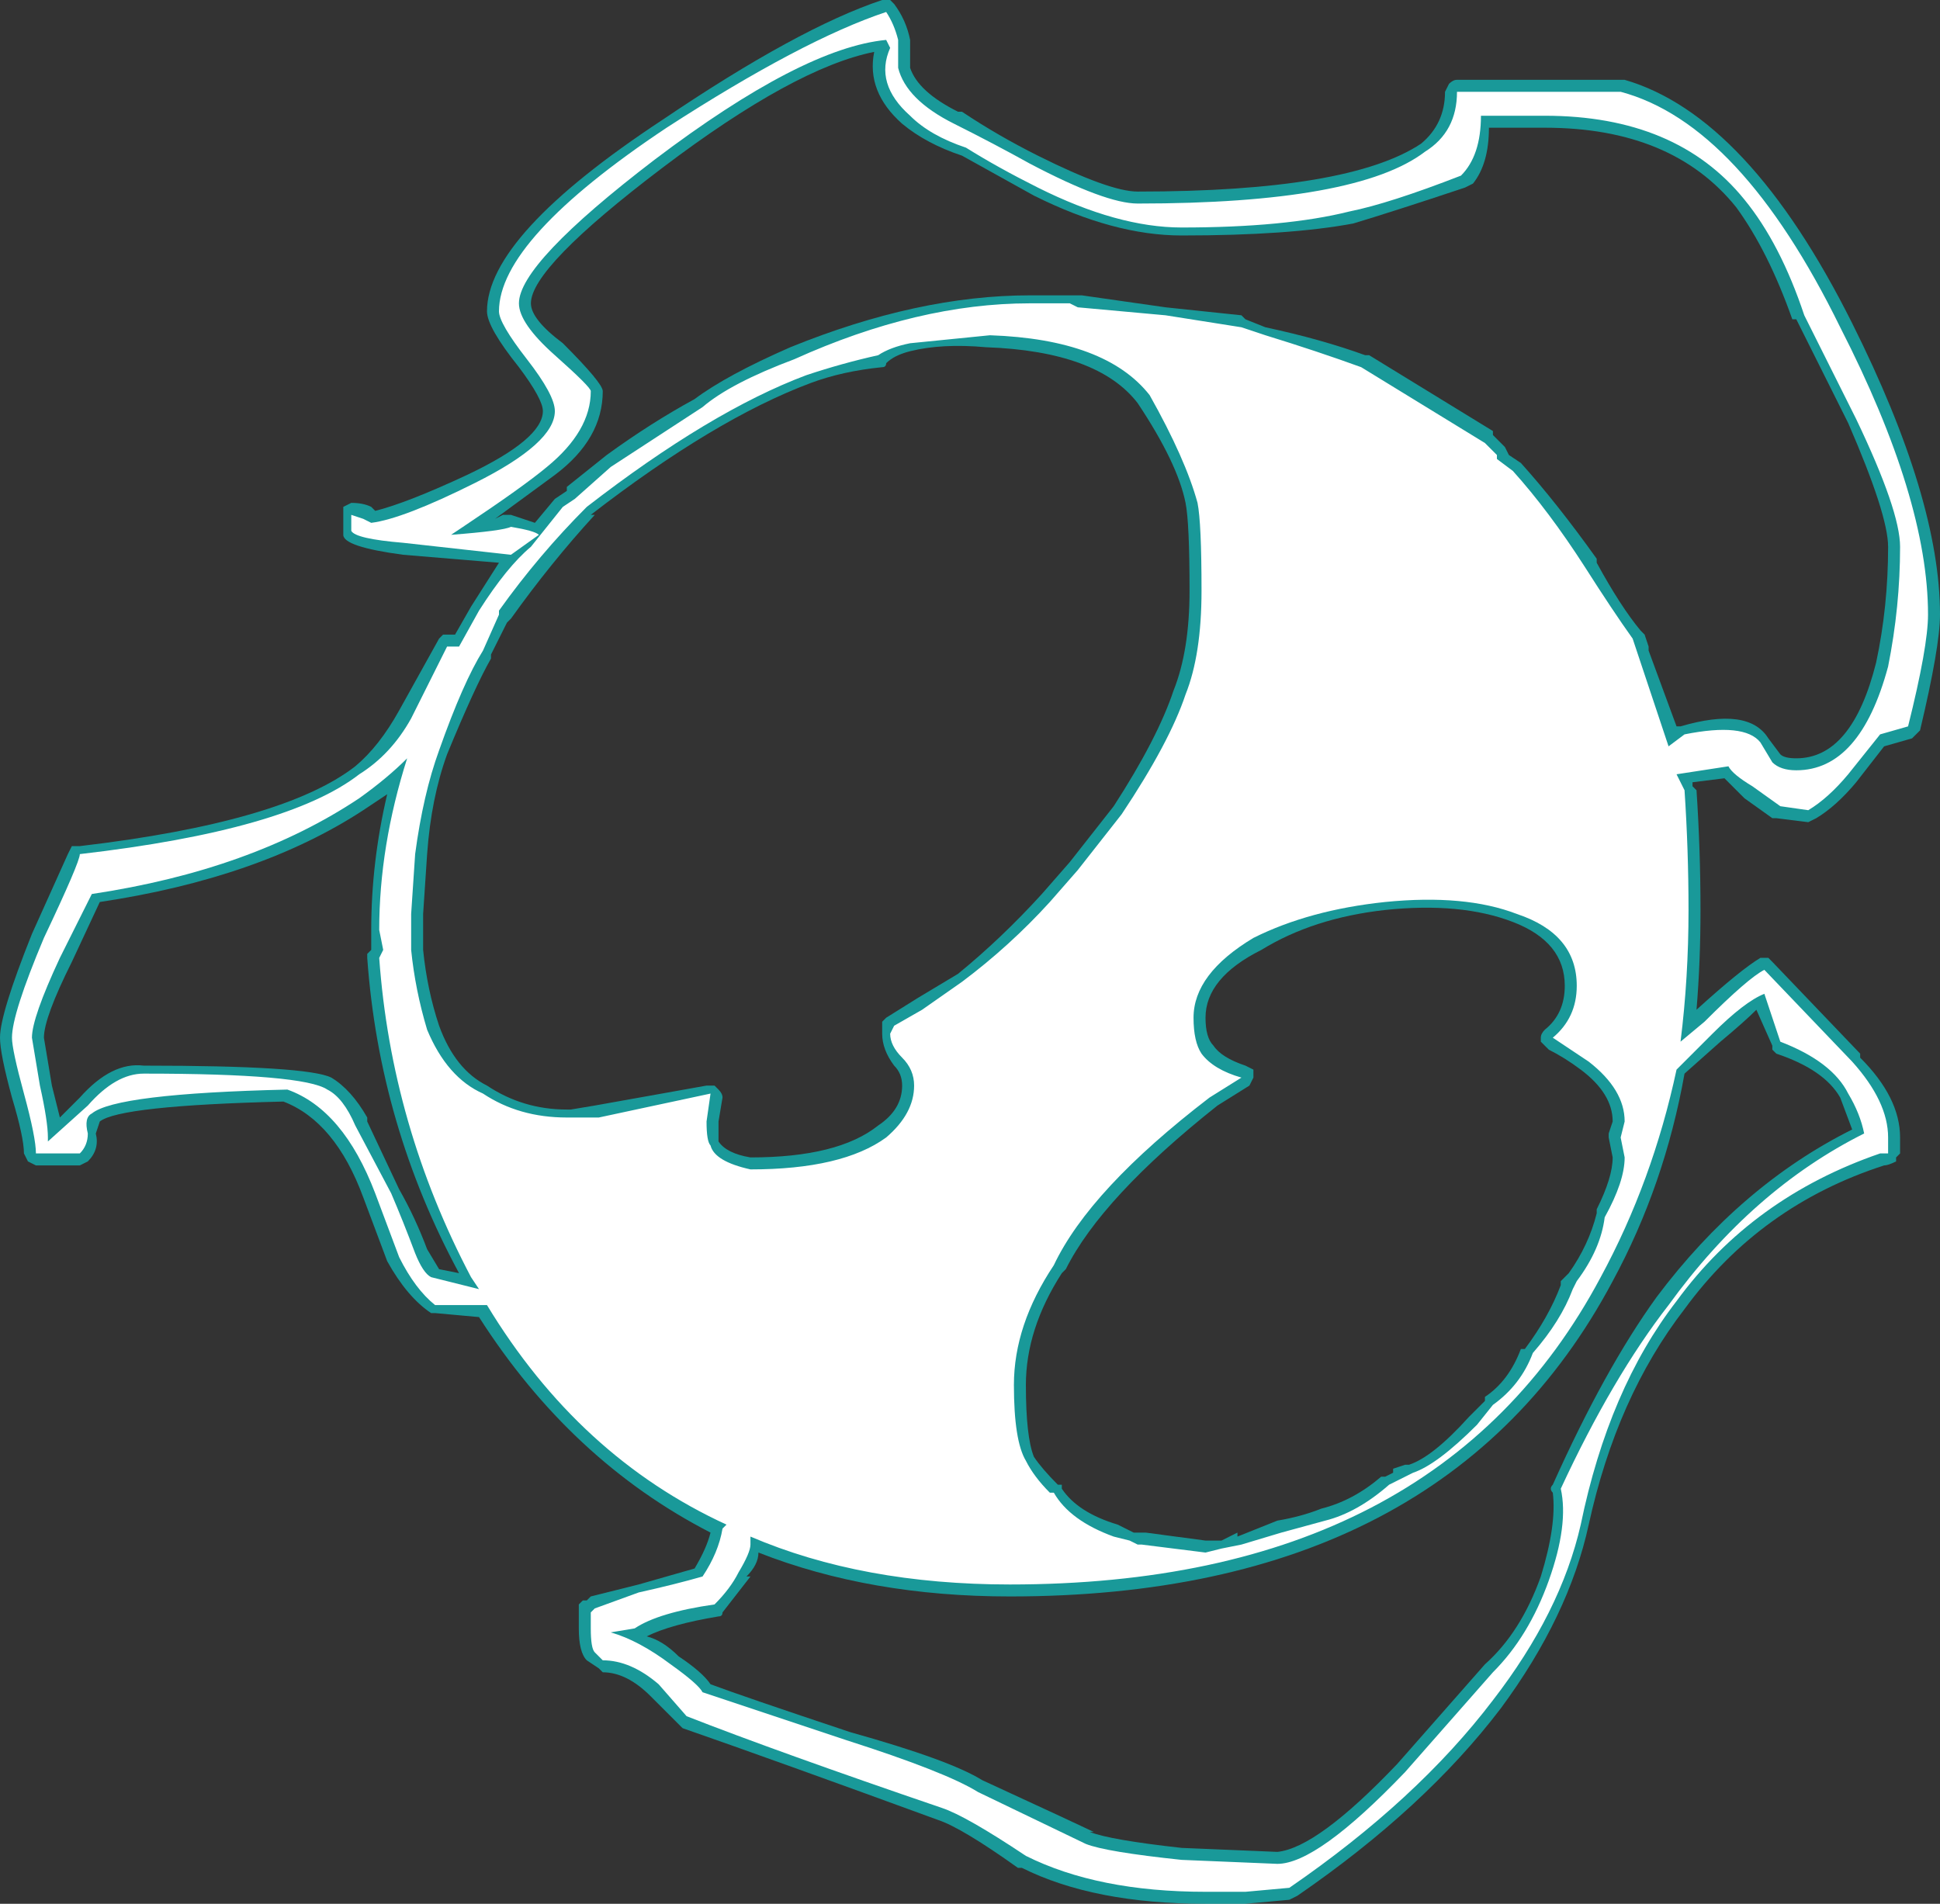 <?xml version="1.0" encoding="UTF-8" standalone="no"?>
<svg xmlns:ffdec="https://www.free-decompiler.com/flash" xmlns:xlink="http://www.w3.org/1999/xlink" ffdec:objectType="shape" height="23.85px" width="24.3px" xmlns="http://www.w3.org/2000/svg">
  <rect width="100%" height="100%" fill="#333333" stroke="none"/>
  <g transform="matrix(1.0, 0.0, 0.0, 1.0, 13.1, 12.4)">
    <path d="M10.1 -8.35 Q11.2 -6.15 11.2 -4.7 11.2 -4.3 10.95 -3.25 L10.85 -3.15 10.5 -3.05 10.15 -2.6 Q9.9 -2.3 9.65 -2.15 L9.55 -2.1 9.15 -2.15 9.1 -2.15 8.75 -2.4 8.5 -2.65 8.1 -2.6 8.1 -2.55 8.15 -2.5 Q8.2 -1.75 8.2 -1.0 8.2 -0.35 8.15 0.25 8.7 -0.25 8.95 -0.4 L9.05 -0.4 9.1 -0.35 10.2 0.8 10.2 0.85 Q10.7 1.35 10.7 1.85 L10.7 2.05 10.65 2.1 10.65 2.15 Q10.55 2.2 10.5 2.2 8.95 2.7 8.0 4.0 7.15 5.1 6.8 6.7 6.55 7.85 5.7 9.0 4.75 10.25 3.15 11.35 L3.05 11.4 2.5 11.45 2.0 11.45 Q0.6 11.45 -0.3 11.0 L-0.35 11.0 Q-1.05 10.5 -1.35 10.4 -3.4 9.65 -4.55 9.25 L-4.95 8.85 Q-5.25 8.55 -5.55 8.55 L-5.6 8.5 -5.75 8.4 Q-5.85 8.3 -5.85 8.0 L-5.85 7.7 -5.8 7.65 -5.75 7.65 -5.7 7.6 -5.1 7.45 -4.4 7.25 Q-4.25 7.0 -4.2 6.8 -5.95 5.9 -7.1 4.1 L-7.65 4.05 -7.7 4.05 Q-8.0 3.85 -8.25 3.4 L-8.55 2.6 Q-8.9 1.65 -9.55 1.4 -11.6 1.45 -11.85 1.65 L-11.9 1.8 Q-11.85 2.0 -12.0 2.15 L-12.1 2.2 -12.65 2.2 -12.75 2.15 -12.8 2.05 Q-12.8 1.85 -12.95 1.35 -13.1 0.8 -13.1 0.6 -13.1 0.3 -12.7 -0.7 L-12.25 -1.7 -12.2 -1.8 -12.1 -1.8 Q-9.55 -2.1 -8.65 -2.8 -8.35 -3.05 -8.1 -3.5 L-7.6 -4.4 -7.55 -4.45 -7.4 -4.45 -7.2 -4.8 -6.85 -5.35 -8.05 -5.45 Q-8.8 -5.55 -8.8 -5.7 L-8.8 -6.05 -8.7 -6.1 Q-8.55 -6.1 -8.45 -6.05 L-8.4 -6.0 Q-8.0 -6.1 -7.25 -6.45 -6.3 -6.9 -6.3 -7.25 -6.3 -7.4 -6.6 -7.8 -7.0 -8.3 -7.0 -8.5 -7.0 -9.45 -4.8 -10.9 -3.1 -12.05 -2.05 -12.4 L-1.95 -12.4 -1.9 -12.35 Q-1.75 -12.15 -1.7 -11.9 L-1.7 -11.55 Q-1.6 -11.25 -1.1 -11.0 L-1.05 -11.0 Q-0.6 -10.7 -0.1 -10.45 0.8 -10.0 1.15 -10.0 3.8 -10.0 4.7 -10.6 5.0 -10.85 5.0 -11.25 L5.05 -11.35 Q5.1 -11.4 5.15 -11.4 L7.25 -11.4 Q8.8 -10.95 10.1 -8.35 M6.25 -10.8 L5.55 -10.8 Q5.55 -10.35 5.35 -10.1 L5.25 -10.05 Q4.35 -9.75 3.85 -9.6 3.05 -9.45 1.7 -9.45 0.85 -9.45 -0.15 -9.95 L-1.05 -10.45 Q-1.5 -10.6 -1.8 -10.85 -2.25 -11.25 -2.15 -11.75 -3.15 -11.55 -4.8 -10.3 -6.45 -9.05 -6.45 -8.6 -6.45 -8.4 -6.05 -8.1 -5.55 -7.6 -5.55 -7.5 -5.55 -6.9 -6.15 -6.45 L-6.9 -5.9 -6.8 -5.95 -6.7 -5.95 -6.4 -5.85 -6.15 -6.15 -6.0 -6.25 -6.0 -6.3 -5.5 -6.7 Q-4.95 -7.1 -4.4 -7.4 -4.0 -7.7 -3.2 -8.05 -1.6 -8.7 -0.2 -8.7 L0.45 -8.7 1.5 -8.55 2.45 -8.45 2.5 -8.4 2.75 -8.3 Q3.45 -8.15 4.0 -7.95 L4.05 -7.95 Q4.7 -7.55 5.6 -7.0 L5.6 -6.95 5.75 -6.8 5.8 -6.7 5.95 -6.6 Q6.4 -6.1 6.9 -5.4 L6.9 -5.35 Q7.2 -4.8 7.45 -4.5 L7.5 -4.45 7.55 -4.3 7.55 -4.25 7.9 -3.3 7.95 -3.3 Q8.8 -3.55 9.05 -3.15 L9.2 -2.95 Q9.25 -2.9 9.4 -2.9 10.1 -2.9 10.4 -4.1 10.55 -4.8 10.55 -5.55 10.55 -5.95 10.05 -7.1 9.65 -7.9 9.4 -8.4 L9.35 -8.4 Q9.05 -9.25 8.65 -9.8 7.85 -10.8 6.25 -10.8 M1.15 -7.35 Q0.65 -8.0 -0.75 -8.05 -1.3 -8.1 -1.7 -8.0 -1.9 -7.95 -2.0 -7.85 -2.0 -7.8 -2.05 -7.8 -2.55 -7.75 -2.95 -7.6 -4.15 -7.15 -5.7 -5.95 L-5.65 -5.95 Q-6.2 -5.35 -6.7 -4.65 L-6.75 -4.6 -6.95 -4.2 -6.95 -4.15 Q-7.15 -3.8 -7.5 -2.95 -7.7 -2.4 -7.75 -1.7 L-7.8 -0.95 -7.8 -0.5 Q-7.75 0.0 -7.6 0.45 -7.4 1.0 -7.0 1.2 -6.55 1.5 -6.0 1.5 L-5.95 1.5 -5.65 1.45 -4.25 1.2 -4.15 1.2 -4.1 1.25 Q-4.05 1.3 -4.05 1.35 L-4.1 1.65 -4.1 1.9 Q-4.0 2.05 -3.7 2.1 -2.6 2.1 -2.1 1.7 -1.8 1.5 -1.8 1.2 -1.8 1.05 -1.9 0.95 -2.05 0.75 -2.05 0.55 L-2.05 0.4 -2.0 0.35 -1.6 0.1 Q-1.35 -0.05 -1.1 -0.2 -0.55 -0.65 -0.05 -1.2 L0.3 -1.6 0.85 -2.3 Q1.4 -3.15 1.6 -3.75 1.8 -4.25 1.8 -5.0 1.8 -5.85 1.75 -6.1 1.65 -6.6 1.15 -7.35 M2.7 -0.5 Q2.0 -0.15 2.0 0.35 2.0 0.6 2.1 0.7 2.2 0.85 2.5 0.95 L2.6 1.0 2.6 1.1 2.55 1.2 2.15 1.45 Q0.7 2.6 0.25 3.5 L0.2 3.55 Q-0.25 4.25 -0.25 4.95 -0.25 5.6 -0.15 5.85 -0.05 6.0 0.15 6.2 L0.2 6.2 0.2 6.25 Q0.4 6.55 0.9 6.7 L1.1 6.8 1.25 6.8 2.0 6.9 2.2 6.9 2.4 6.8 2.4 6.85 2.9 6.65 Q3.2 6.6 3.45 6.5 3.85 6.4 4.2 6.1 L4.25 6.1 4.35 6.05 4.35 6.0 4.5 5.95 4.55 5.95 Q4.85 5.85 5.3 5.35 L5.5 5.15 5.5 5.1 Q5.8 4.9 5.95 4.5 L6.0 4.5 Q6.3 4.1 6.45 3.7 L6.45 3.65 6.55 3.55 Q6.8 3.2 6.9 2.8 L6.9 2.75 Q7.1 2.35 7.1 2.1 L7.05 1.85 7.05 1.8 7.1 1.65 Q7.1 1.3 6.7 1.0 6.5 0.85 6.3 0.75 L6.2 0.65 6.2 0.6 Q6.2 0.55 6.25 0.5 6.5 0.3 6.5 -0.05 6.5 -0.6 5.85 -0.85 5.2 -1.1 4.25 -1.0 3.35 -0.9 2.7 -0.5 M9.95 1.35 Q9.75 1.0 9.15 0.8 L9.1 0.75 9.1 0.7 8.9 0.25 Q8.75 0.4 8.45 0.65 L8.0 1.05 Q7.75 2.45 7.1 3.65 5.0 7.6 -0.45 7.6 -2.2 7.6 -3.6 7.05 -3.6 7.2 -3.75 7.35 L-3.7 7.35 -4.05 7.8 Q-4.05 7.85 -4.1 7.85 -4.7 7.95 -5.0 8.1 -4.8 8.15 -4.6 8.35 -4.3 8.55 -4.2 8.7 -3.8 8.85 -2.45 9.3 -1.2 9.65 -0.8 9.9 0.5 10.5 0.6 10.55 L0.55 10.55 Q0.8 10.65 1.7 10.75 L2.9 10.8 Q3.4 10.75 4.4 9.7 L5.5 8.45 Q5.95 8.05 6.2 7.35 6.4 6.7 6.35 6.3 6.3 6.25 6.35 6.2 7.0 4.75 7.65 3.85 8.7 2.45 10.1 1.75 L9.95 1.35 M-12.2 -0.35 Q-12.55 0.35 -12.55 0.6 L-12.45 1.2 -12.35 1.6 -12.1 1.35 Q-11.7 0.9 -11.3 0.95 -9.25 0.95 -8.95 1.1 -8.7 1.25 -8.5 1.6 L-8.5 1.65 -8.1 2.5 Q-7.9 2.85 -7.75 3.25 L-7.6 3.5 -7.35 3.55 Q-8.35 1.7 -8.5 -0.4 L-8.5 -0.45 -8.45 -0.5 -8.45 -0.75 Q-8.45 -1.6 -8.25 -2.45 L-8.55 -2.25 Q-9.85 -1.4 -11.85 -1.1 L-12.2 -0.35" fill="#00ffff" fill-opacity="0.502" fill-rule="evenodd" stroke="none"/>
    <path d="M9.95 -8.3 Q11.05 -6.15 11.05 -4.7 11.05 -4.3 10.8 -3.3 L10.45 -3.2 10.05 -2.7 Q9.8 -2.4 9.55 -2.25 L9.2 -2.3 8.85 -2.55 Q8.6 -2.7 8.55 -2.8 L7.9 -2.7 8.0 -2.5 Q8.05 -1.75 8.05 -1.0 8.05 -0.15 7.95 0.65 L8.25 0.4 Q8.8 -0.15 9.0 -0.25 L10.1 0.9 Q10.55 1.4 10.55 1.85 L10.55 2.05 Q10.5 2.05 10.45 2.05 8.85 2.6 7.9 3.9 7.05 5.0 6.7 6.7 6.45 7.8 5.6 8.9 4.65 10.15 3.05 11.25 L2.5 11.3 2.0 11.3 Q0.65 11.3 -0.25 10.85 -1.0 10.35 -1.3 10.25 -3.35 9.55 -4.5 9.1 L-4.85 8.7 Q-5.2 8.4 -5.55 8.4 L-5.65 8.3 Q-5.7 8.25 -5.7 8.0 L-5.7 7.8 -5.65 7.75 -5.1 7.55 Q-4.65 7.45 -4.3 7.35 -4.1 7.05 -4.05 6.75 L-4.0 6.7 Q-5.85 5.85 -7.0 3.95 L-7.65 3.95 Q-7.9 3.75 -8.1 3.35 L-8.4 2.55 Q-8.8 1.5 -9.5 1.25 -11.65 1.3 -11.95 1.55 -12.05 1.6 -12.0 1.8 -12.0 1.95 -12.1 2.05 L-12.65 2.05 Q-12.65 1.85 -12.8 1.3 -12.95 0.75 -12.95 0.6 -12.95 0.3 -12.55 -0.65 -12.1 -1.6 -12.1 -1.7 -9.5 -2.0 -8.6 -2.7 -8.2 -2.95 -7.95 -3.4 L-7.5 -4.3 -7.35 -4.3 -7.1 -4.75 Q-6.75 -5.3 -6.45 -5.55 L-6.05 -6.05 -5.9 -6.15 -5.45 -6.55 -4.3 -7.3 Q-3.95 -7.6 -3.15 -7.9 -1.6 -8.6 -0.2 -8.6 L0.3 -8.6 0.4 -8.55 1.5 -8.45 2.45 -8.3 2.75 -8.2 Q3.4 -8.0 3.95 -7.8 4.6 -7.4 5.5 -6.85 L5.65 -6.7 5.65 -6.65 5.85 -6.5 Q6.3 -6.0 6.75 -5.3 7.1 -4.75 7.35 -4.4 L7.8 -3.05 8.0 -3.2 Q8.75 -3.35 8.95 -3.1 L9.1 -2.85 Q9.2 -2.75 9.4 -2.75 10.2 -2.75 10.55 -4.05 10.7 -4.8 10.7 -5.55 10.7 -6.0 10.15 -7.15 L9.5 -8.45 Q9.2 -9.35 8.75 -9.9 7.9 -10.95 6.25 -10.95 L5.45 -10.95 Q5.45 -10.45 5.2 -10.2 4.3 -9.85 3.8 -9.75 3.0 -9.55 1.7 -9.55 0.9 -9.55 -0.1 -10.05 -0.6 -10.3 -1.0 -10.55 -1.45 -10.7 -1.7 -10.95 -2.15 -11.35 -1.95 -11.8 L-2.0 -11.9 Q-3.05 -11.8 -4.9 -10.4 -6.6 -9.1 -6.6 -8.6 -6.6 -8.35 -6.15 -7.95 -5.7 -7.55 -5.7 -7.5 -5.7 -7.0 -6.25 -6.55 -6.55 -6.3 -7.3 -5.8 L-7.45 -5.7 Q-6.8 -5.75 -6.7 -5.8 -6.4 -5.75 -6.35 -5.7 L-6.7 -5.45 -8.05 -5.6 Q-8.65 -5.65 -8.7 -5.75 L-8.7 -5.95 -8.55 -5.9 -8.45 -5.85 Q-8.05 -5.9 -7.15 -6.35 -6.15 -6.85 -6.15 -7.25 -6.15 -7.45 -6.5 -7.9 -6.85 -8.35 -6.85 -8.5 -6.85 -9.4 -4.75 -10.8 -3.05 -11.9 -2.0 -12.25 -1.9 -12.1 -1.85 -11.9 L-1.85 -11.55 Q-1.75 -11.15 -1.15 -10.85 -0.65 -10.6 -0.2 -10.35 0.75 -9.85 1.15 -9.85 3.9 -9.85 4.75 -10.5 5.15 -10.75 5.15 -11.25 L7.2 -11.25 Q8.7 -10.85 9.95 -8.3 M4.25 -1.1 Q3.3 -1.0 2.6 -0.65 1.85 -0.2 1.85 0.35 1.85 0.65 1.95 0.8 2.1 1.0 2.45 1.1 L2.05 1.35 Q0.55 2.5 0.1 3.45 -0.4 4.2 -0.4 4.95 -0.4 5.65 -0.25 5.9 -0.15 6.1 0.05 6.3 L0.1 6.3 Q0.3 6.65 0.85 6.85 L1.05 6.9 1.15 6.95 1.2 6.95 2.0 7.05 2.2 7.0 2.45 6.95 2.95 6.8 3.5 6.65 Q3.9 6.55 4.3 6.2 L4.6 6.05 Q4.9 5.95 5.4 5.45 L5.6 5.2 Q5.95 4.95 6.1 4.55 6.45 4.15 6.6 3.75 L6.65 3.65 Q6.95 3.25 7.0 2.85 7.25 2.4 7.25 2.1 L7.2 1.85 7.25 1.65 Q7.25 1.25 6.8 0.9 L6.35 0.6 Q6.65 0.35 6.65 -0.05 6.65 -0.7 5.9 -0.95 5.25 -1.2 4.25 -1.1 M1.95 -5.0 Q1.95 -5.85 1.9 -6.1 1.75 -6.65 1.3 -7.45 0.75 -8.15 -0.7 -8.2 L-1.7 -8.1 Q-1.95 -8.05 -2.1 -7.95 -2.55 -7.85 -3.0 -7.7 -4.2 -7.25 -5.75 -6.05 -6.35 -5.45 -6.85 -4.75 L-6.85 -4.7 -7.05 -4.25 Q-7.3 -3.85 -7.6 -3.0 -7.8 -2.45 -7.9 -1.7 L-7.95 -0.95 -7.95 -0.5 Q-7.9 0.0 -7.75 0.5 -7.5 1.1 -7.05 1.3 -6.6 1.6 -6.0 1.6 L-5.6 1.6 -4.2 1.3 -4.25 1.65 Q-4.25 1.9 -4.2 1.95 -4.15 2.15 -3.7 2.25 -2.55 2.25 -2.0 1.85 -1.65 1.55 -1.65 1.2 -1.65 1.0 -1.8 0.85 -1.95 0.7 -1.95 0.55 L-1.9 0.45 -1.55 0.25 -1.05 -0.1 Q-0.45 -0.55 0.05 -1.1 L0.4 -1.5 0.95 -2.2 Q1.55 -3.1 1.75 -3.7 1.95 -4.2 1.95 -5.0 M9.0 0.05 Q8.75 0.15 8.35 0.55 L7.9 1.0 Q7.6 2.4 6.95 3.6 4.9 7.45 -0.45 7.45 -2.3 7.45 -3.7 6.85 L-3.7 6.95 Q-3.7 7.05 -3.85 7.3 -3.95 7.5 -4.15 7.7 -4.85 7.8 -5.15 8.0 L-5.45 8.05 Q-5.1 8.15 -4.7 8.45 -4.35 8.7 -4.3 8.8 L-2.5 9.4 Q-1.25 9.8 -0.85 10.05 L0.5 10.7 Q0.75 10.8 1.7 10.9 L2.9 10.95 Q3.4 10.95 4.5 9.8 L5.6 8.55 Q6.05 8.1 6.3 7.4 6.55 6.7 6.45 6.25 7.1 4.85 7.8 3.95 8.85 2.5 10.25 1.8 10.2 1.55 10.05 1.3 9.85 0.9 9.2 0.65 L9.0 0.05 M-12.35 -0.4 Q-12.7 0.35 -12.7 0.6 L-12.6 1.2 Q-12.5 1.65 -12.5 1.85 L-12.5 1.9 -12.0 1.45 Q-11.65 1.05 -11.3 1.05 -9.3 1.05 -9.0 1.25 -8.8 1.35 -8.65 1.7 L-8.2 2.55 Q-8.05 2.9 -7.9 3.3 -7.8 3.55 -7.7 3.6 L-7.1 3.75 -7.2 3.6 Q-8.2 1.7 -8.35 -0.4 L-8.3 -0.5 -8.35 -0.75 Q-8.35 -1.8 -8.0 -2.9 -8.25 -2.65 -8.6 -2.4 -9.95 -1.5 -11.95 -1.2 L-12.35 -0.4" fill="#ffffff" fill-rule="evenodd" stroke="none"/>
  </g>
</svg>
